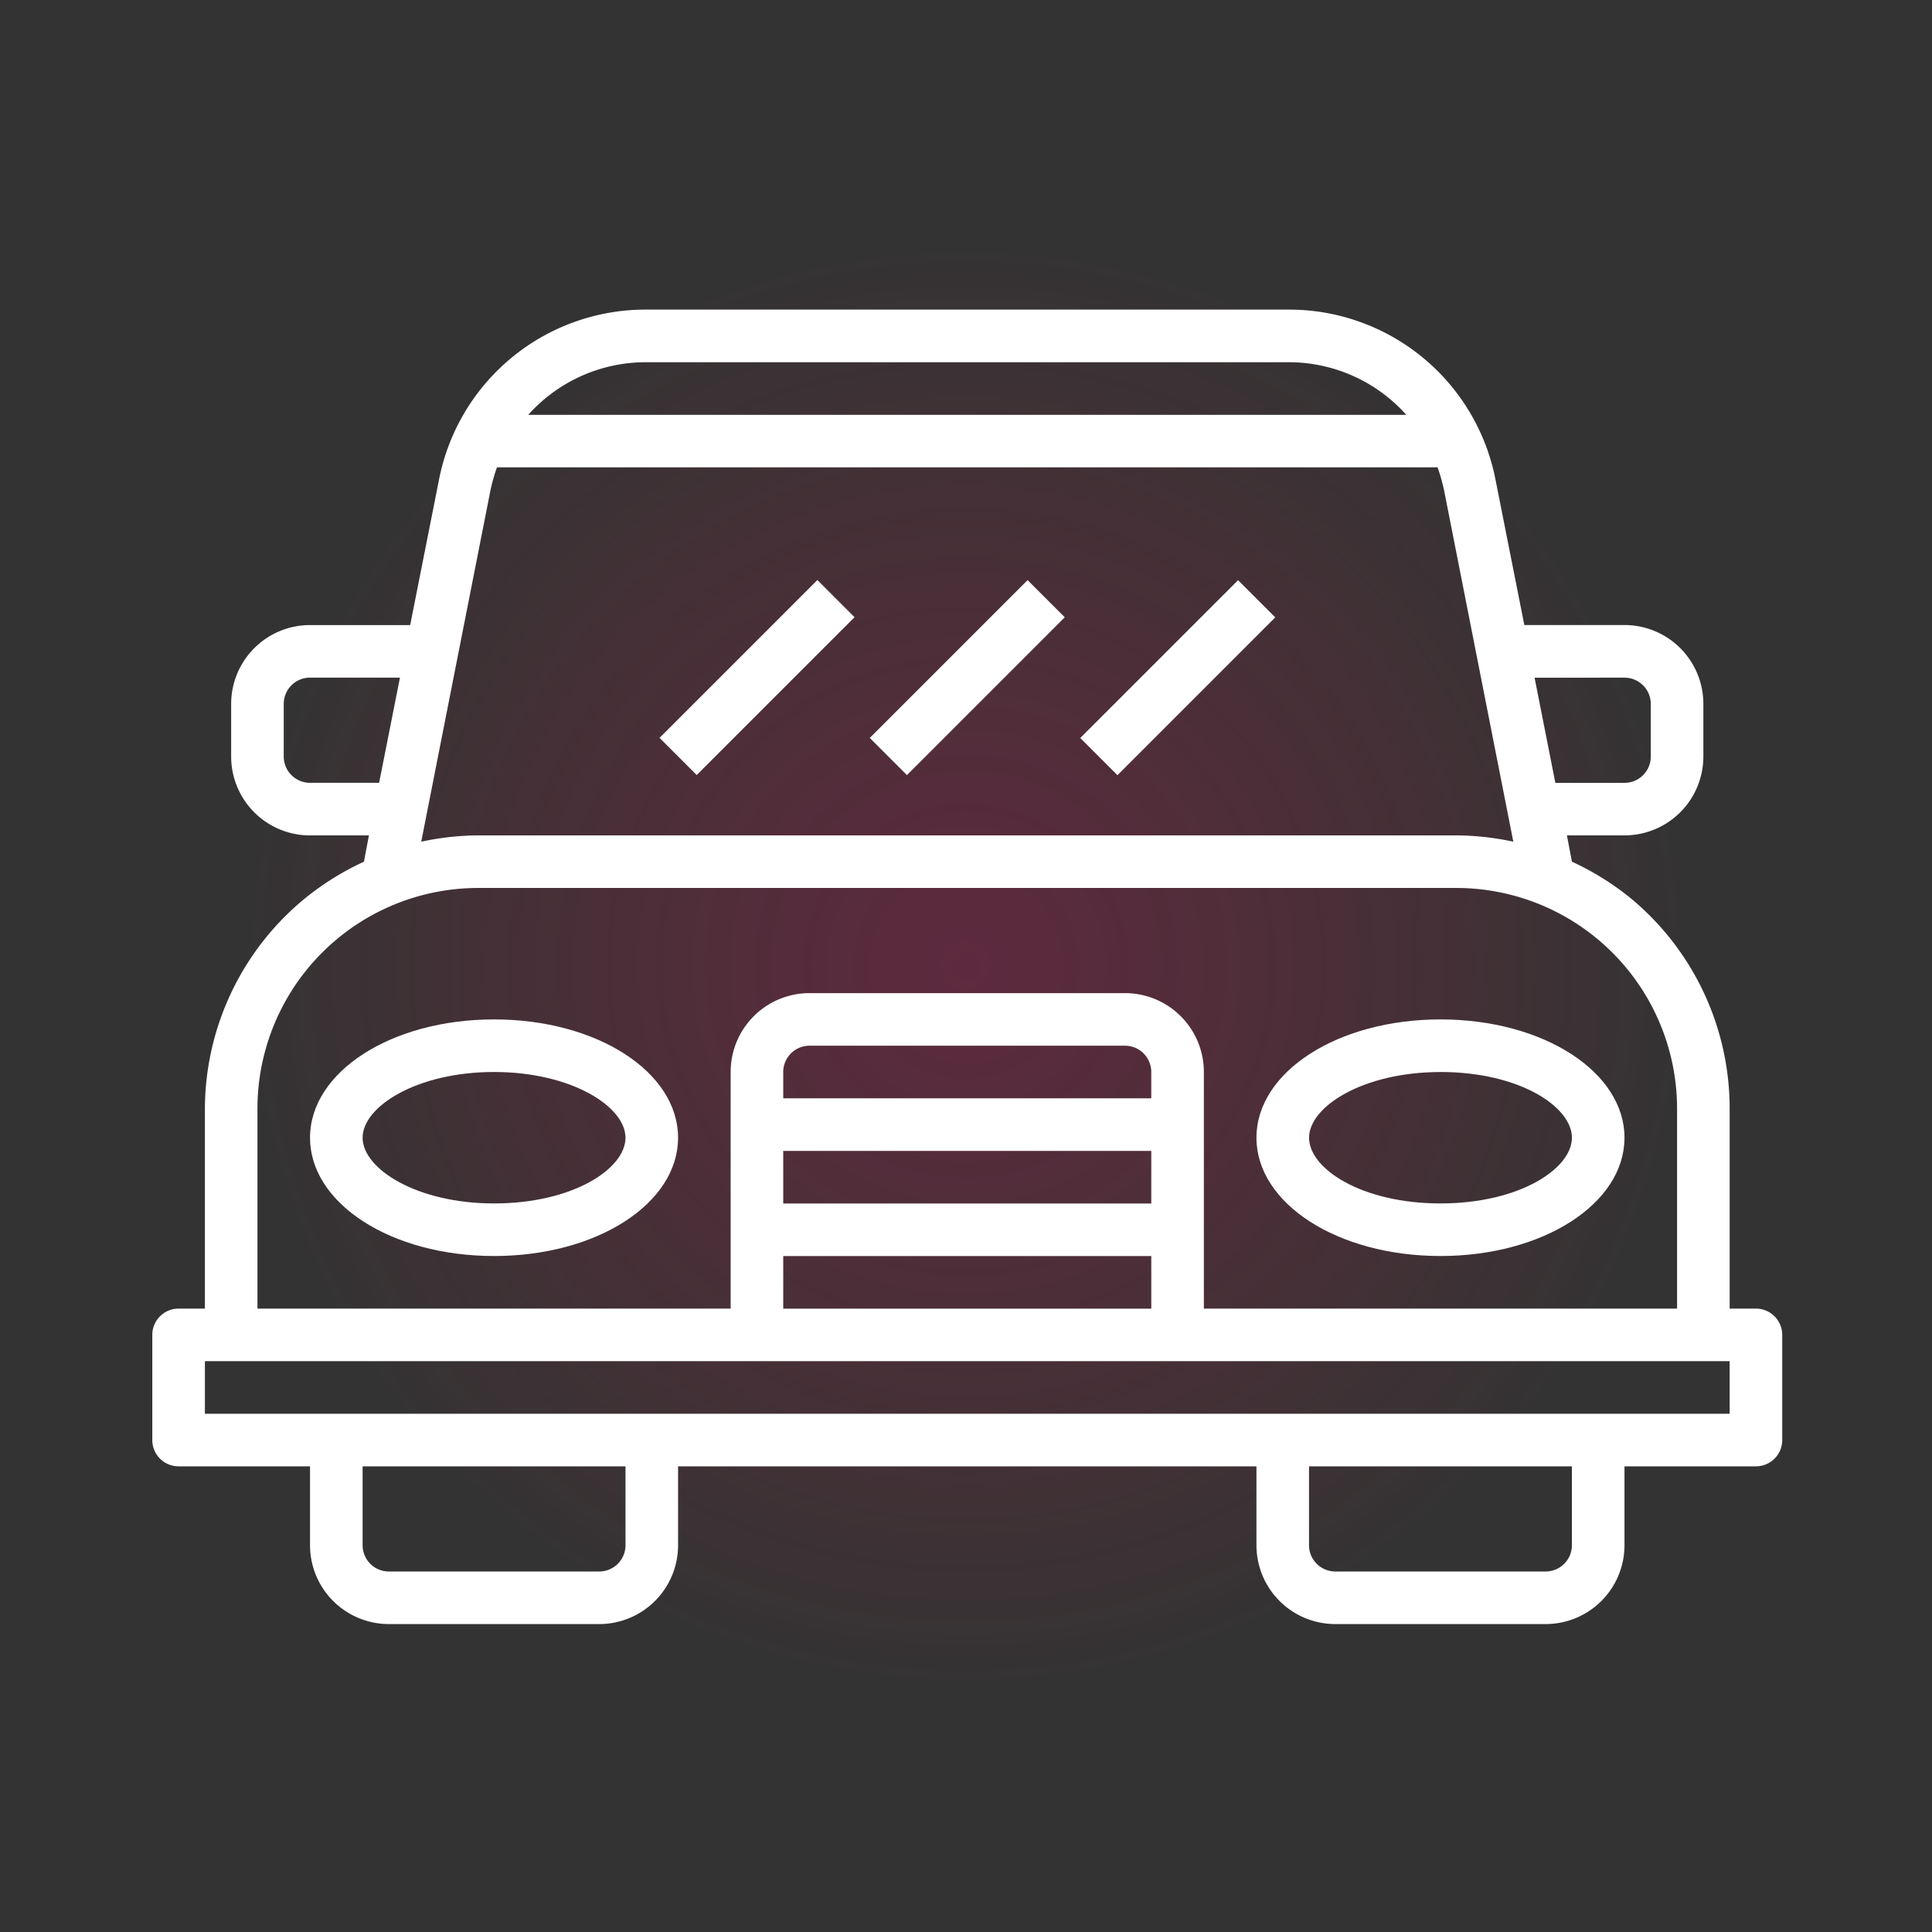 <svg xmlns="http://www.w3.org/2000/svg" xmlns:xlink="http://www.w3.org/1999/xlink" width="224" height="224" viewBox="0 0 224 224">
  <rect x="0" y="0" width="224" height="224" fill="#333333" stroke="none"/>
  <defs>
    <radialGradient id="radial-gradient" cx="0.5" cy="0.5" r="0.5" gradientUnits="objectBoundingBox">
      <stop offset="0" stop-color="#c5125a"/>
      <stop offset="0.749" stop-color="#e3194e" stop-opacity="0"/>
      <stop offset="1" stop-color="#ff2156" stop-opacity="0"/>
    </radialGradient>
  </defs>
  <g id="Group_208" data-name="Group 208" transform="translate(-1161 -2735)">
    <circle id="Ellipse_17" data-name="Ellipse 17" cx="112" cy="112" r="112" transform="translate(1161 2735)" opacity="0.29" fill="url(#radial-gradient)"/>
    <g id="Layer_6" data-name="Layer 6" transform="translate(1178.657 2770.896)">
      <path id="Path_440" data-name="Path 440" d="M186.931,122.826h-3.048V99.691a31.669,31.669,0,0,0-11.4-24.384,32.127,32.127,0,0,0-6.889-4.3l-.579-3.048h6.675a9.144,9.144,0,0,0,9.144-9.144v-6.1a9.144,9.144,0,0,0-9.144-9.144H160.077L156.724,26.66A24.384,24.384,0,0,0,132.8,7H58.181A24.386,24.386,0,0,0,34.253,26.665L30.9,43.576H19.288a9.144,9.144,0,0,0-9.144,9.144v6.1a9.144,9.144,0,0,0,9.144,9.144h6.828l-.579,3.048a32.126,32.126,0,0,0-7.041,4.42A31.669,31.669,0,0,0,7.1,99.813v23.013H4.048A3.048,3.048,0,0,0,1,125.874v12.192a3.048,3.048,0,0,0,3.048,3.048h15.24v9.144a9.144,9.144,0,0,0,9.144,9.144H52.817a9.144,9.144,0,0,0,9.144-9.144v-9.144h67.057v9.144a9.144,9.144,0,0,0,9.144,9.144h24.384a9.144,9.144,0,0,0,9.144-9.144v-9.144h15.24a3.048,3.048,0,0,0,3.048-3.048V125.874A3.048,3.048,0,0,0,186.931,122.826ZM171.69,49.673a3.048,3.048,0,0,1,3.048,3.048v6.1a3.048,3.048,0,0,1-3.048,3.048h-8.016l-2.408-12.192ZM132.8,13.1a18.288,18.288,0,0,1,13.594,6.1H44.587a18.288,18.288,0,0,1,13.594-6.1ZM19.288,61.865a3.048,3.048,0,0,1-3.048-3.048v-6.1a3.048,3.048,0,0,1,3.048-3.048H29.713L27.3,61.865Zm20.94-34.016a22.586,22.586,0,0,1,.732-2.56H150.019a22.592,22.592,0,0,1,.732,2.56L158.8,68.692a32.157,32.157,0,0,0-6.645-.732H38.826a32.156,32.156,0,0,0-6.645.732ZM13.192,99.691A25.6,25.6,0,0,1,38.826,74.057H152.152a25.6,25.6,0,0,1,25.634,25.634v23.135H122.922V95.393a9.144,9.144,0,0,0-9.144-9.144H77.2a9.144,9.144,0,0,0-9.144,9.144v27.432H13.192Zm103.633-1.25H74.153V95.393A3.048,3.048,0,0,1,77.2,92.345h36.576a3.048,3.048,0,0,1,3.048,3.048Zm-42.673,6.1h42.673v6.1H74.153Zm0,12.192h42.673v6.1H74.153ZM55.865,150.258a3.048,3.048,0,0,1-3.048,3.048H28.432a3.048,3.048,0,0,1-3.048-3.048v-9.144h30.48Zm109.729,0a3.048,3.048,0,0,1-3.048,3.048H138.162a3.048,3.048,0,0,1-3.048-3.048v-9.144h30.48Zm18.288-15.24H7.1v-6.1H183.882Z" transform="translate(-1 -7)" fill="#fff"/>
      <path id="Path_441" data-name="Path 441" d="M28.336,34C16.388,34,7,40.1,7,47.716s9.388,13.716,21.336,13.716,21.336-6.1,21.336-13.716S40.285,34,28.336,34Zm0,21.336c-8.992,0-15.24-4.023-15.24-7.62s6.248-7.62,15.24-7.62,15.24,4.023,15.24,7.62S37.48,55.336,28.336,55.336Z" transform="translate(11.288 48.297)" fill="#fff"/>
      <path id="Path_442" data-name="Path 442" d="M64.336,61.432c11.948,0,21.336-6.1,21.336-13.716S76.285,34,64.336,34,43,40.1,43,47.716,52.388,61.432,64.336,61.432Zm0-21.336c9.144,0,15.24,4.023,15.24,7.62s-6.1,7.62-15.24,7.62S49.1,51.313,49.1,47.716,55.345,40.1,64.336,40.1Z" transform="translate(85.018 48.297)" fill="#fff"/>
      <rect id="Rectangle_169" data-name="Rectangle 169" width="25.878" height="6.096" transform="translate(58.811 49.652) rotate(-45)" fill="#fff"/>
      <rect id="Rectangle_170" data-name="Rectangle 170" width="25.878" height="6.096" transform="translate(83.186 49.661) rotate(-45)" fill="#fff"/>
      <rect id="Rectangle_171" data-name="Rectangle 171" width="25.878" height="6.096" transform="translate(107.591 49.671) rotate(-45)" fill="#fff"/>
    </g>
  </g>
</svg>
